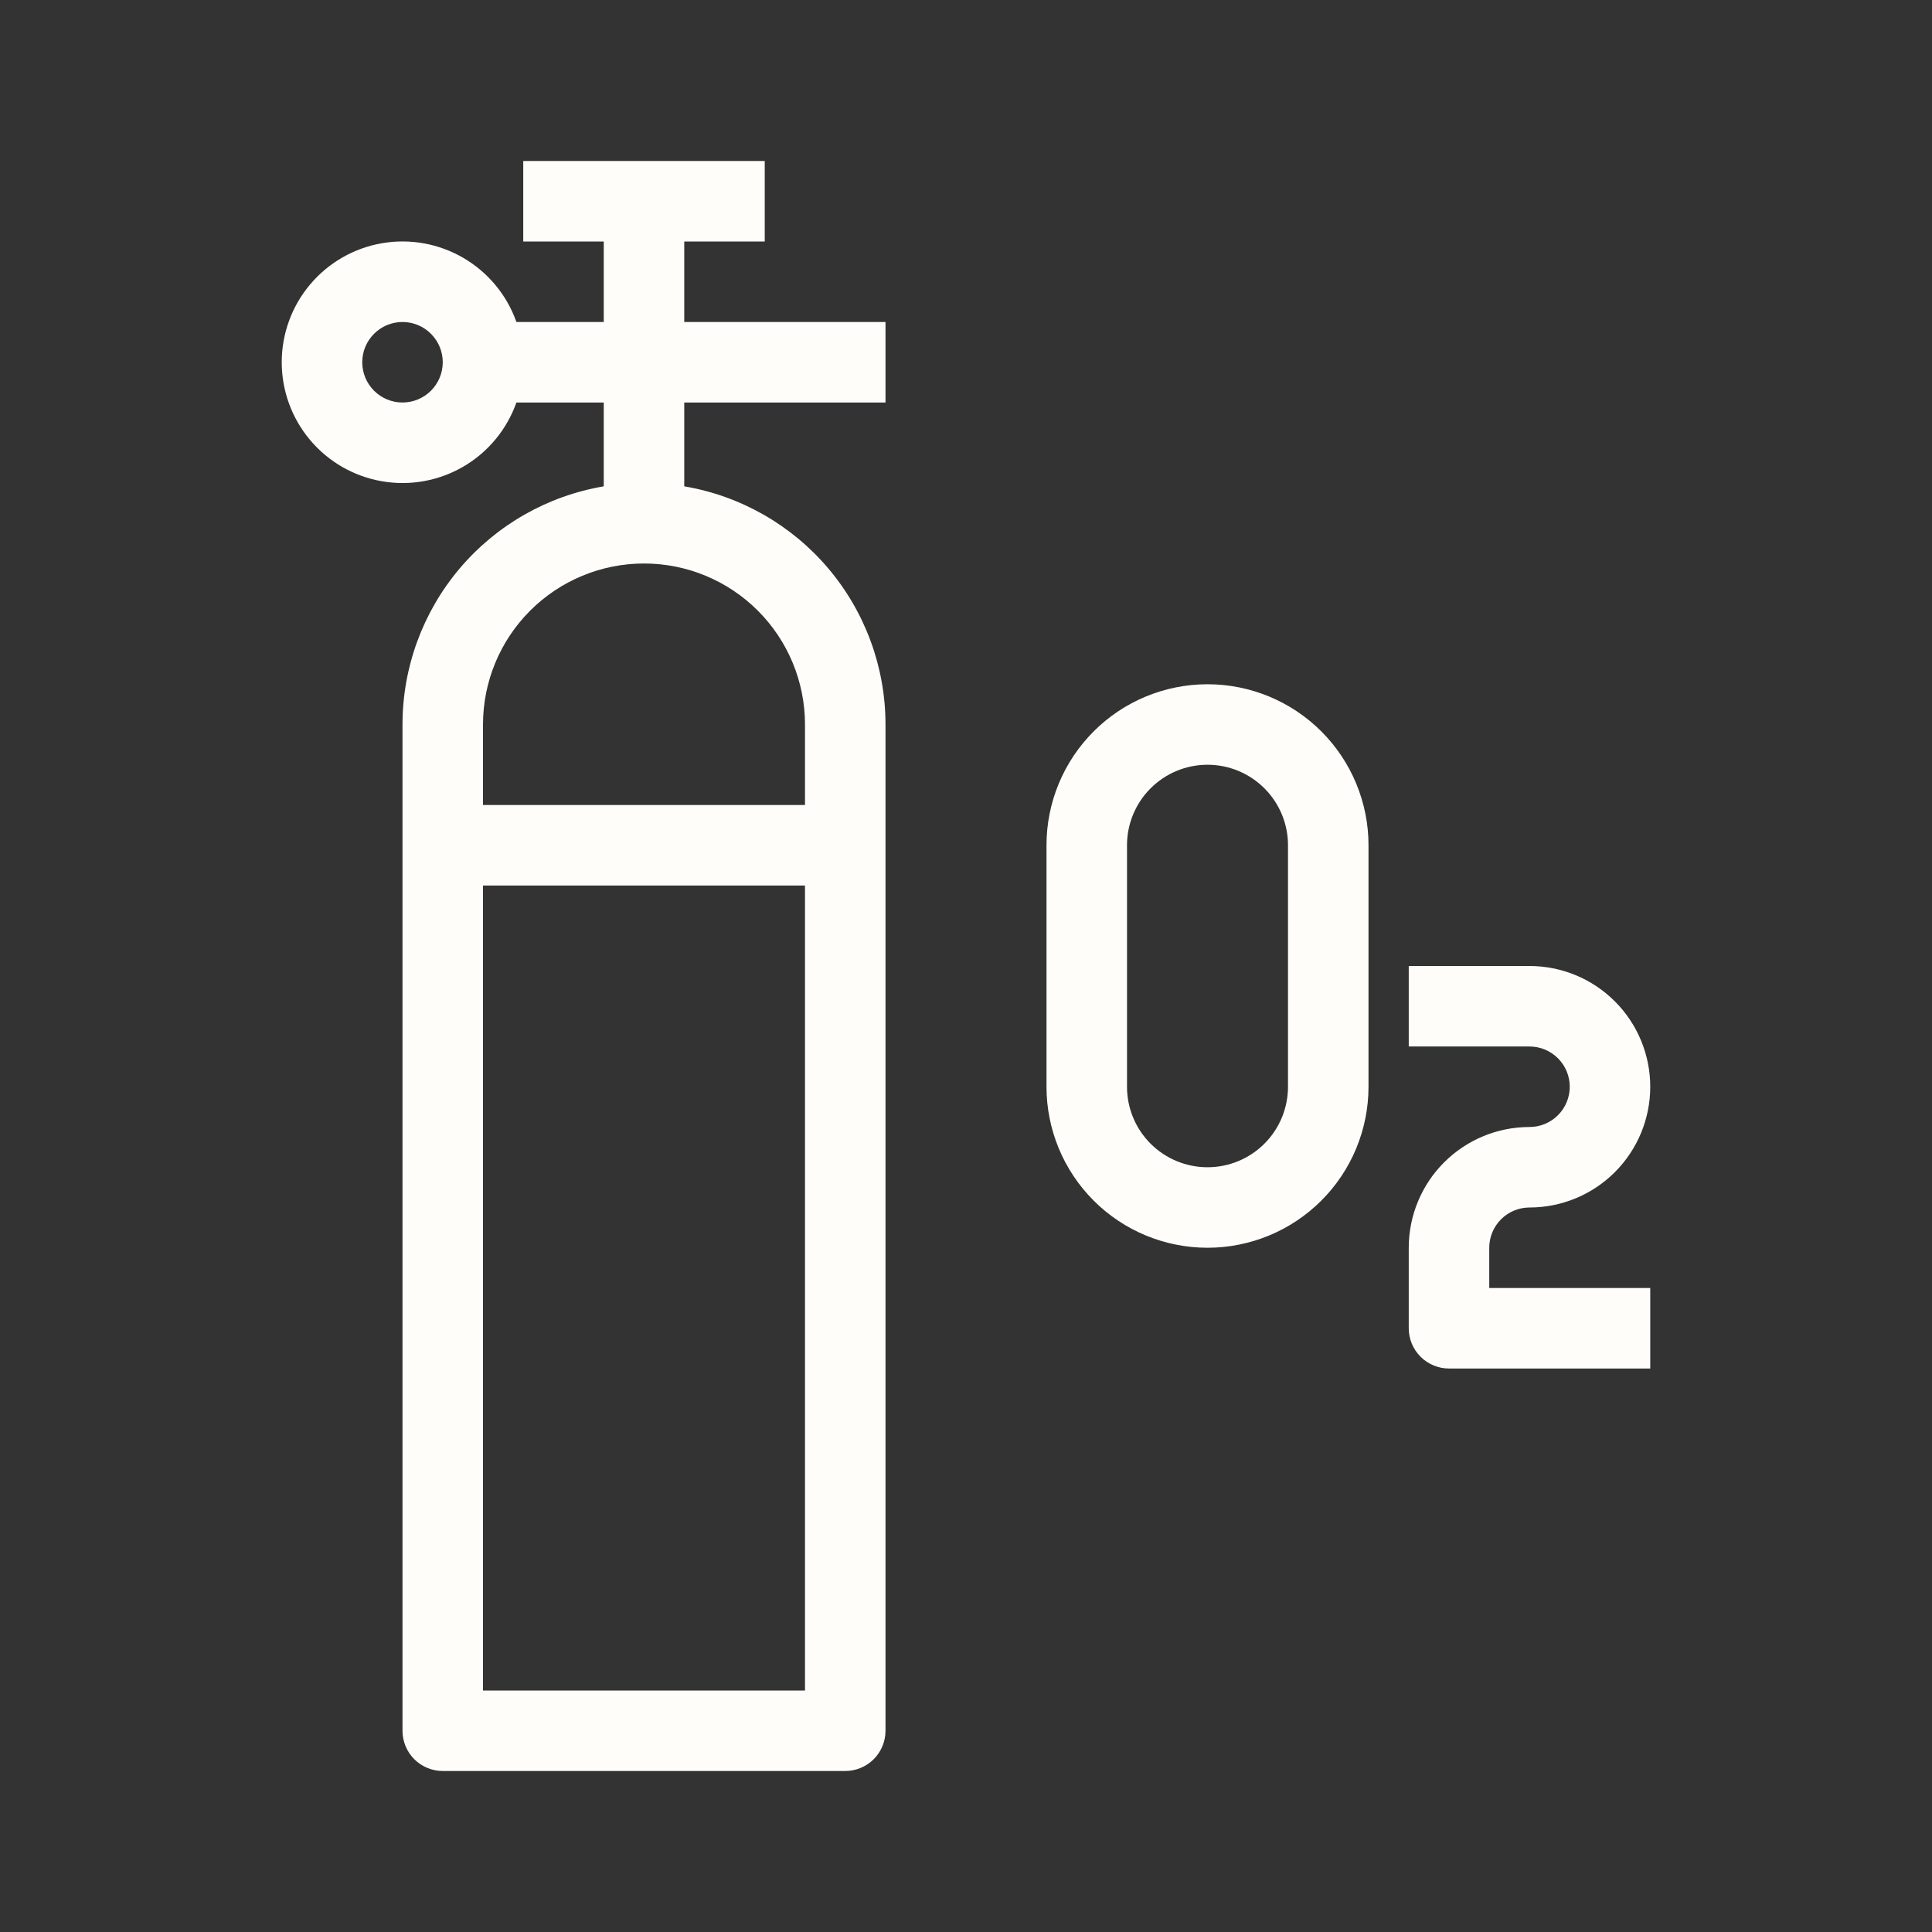 <svg width="143" height="143" viewBox="0 0 143 143" fill="none" xmlns="http://www.w3.org/2000/svg">
<rect x="0" y="0" width="143" height="143" fill="#333333" stroke="none"/>
<path fill-rule="evenodd" clip-rule="evenodd" d="M50.646 17.875H56.604V11.917H38.729V17.875H44.688V23.833H38.223C37.52 21.845 36.137 20.169 34.318 19.101C32.498 18.034 30.361 17.644 28.282 18.001C26.203 18.357 24.317 19.437 22.958 21.05C21.598 22.662 20.853 24.703 20.853 26.812C20.853 28.922 21.598 30.963 22.958 32.575C24.317 34.188 26.203 35.268 28.282 35.624C30.361 35.981 32.498 35.591 34.318 34.524C36.137 33.456 37.52 31.78 38.223 29.792H44.688V35.997C40.522 36.703 36.742 38.86 34.015 42.086C31.288 45.313 29.792 49.401 29.792 53.625V128.104C29.792 128.894 30.106 129.652 30.664 130.211C31.223 130.769 31.981 131.083 32.771 131.083H62.562C63.353 131.083 64.11 130.769 64.669 130.211C65.228 129.652 65.542 128.894 65.542 128.104V53.625C65.541 49.401 64.045 45.313 61.318 42.086C58.592 38.86 54.811 36.703 50.646 35.997V29.792H65.542V23.833H50.646V17.875ZM47.667 41.708C44.506 41.708 41.475 42.964 39.24 45.199C37.005 47.434 35.75 50.465 35.75 53.625V59.583H59.583V53.625C59.583 50.465 58.328 47.434 56.093 45.199C53.858 42.964 50.827 41.708 47.667 41.708V41.708ZM35.75 125.125V65.542H59.583V125.125H35.75ZM26.812 26.812C26.812 26.022 27.126 25.265 27.685 24.706C28.244 24.147 29.002 23.833 29.792 23.833C30.582 23.833 31.34 24.147 31.898 24.706C32.457 25.265 32.771 26.022 32.771 26.812C32.771 27.603 32.457 28.36 31.898 28.919C31.34 29.478 30.582 29.792 29.792 29.792C29.002 29.792 28.244 29.478 27.685 28.919C27.126 28.36 26.812 27.603 26.812 26.812ZM77.458 62.562C77.458 59.402 78.714 56.371 80.949 54.136C83.183 51.901 86.215 50.646 89.375 50.646C92.535 50.646 95.567 51.901 97.801 54.136C100.036 56.371 101.292 59.402 101.292 62.562V80.438C101.292 83.598 100.036 86.629 97.801 88.864C95.567 91.099 92.535 92.354 89.375 92.354C86.215 92.354 83.183 91.099 80.949 88.864C78.714 86.629 77.458 83.598 77.458 80.438V62.562ZM89.375 56.604C87.795 56.604 86.279 57.232 85.162 58.349C84.044 59.467 83.417 60.982 83.417 62.562V80.438C83.417 82.018 84.044 83.533 85.162 84.651C86.279 85.768 87.795 86.396 89.375 86.396C90.955 86.396 92.471 85.768 93.588 84.651C94.706 83.533 95.333 82.018 95.333 80.438V62.562C95.333 60.982 94.706 59.467 93.588 58.349C92.471 57.232 90.955 56.604 89.375 56.604ZM113.208 77.458H104.271V71.5H113.208C115.579 71.5 117.852 72.442 119.528 74.118C121.204 75.794 122.146 78.067 122.146 80.438C122.146 82.808 121.204 85.081 119.528 86.757C117.852 88.433 115.579 89.375 113.208 89.375C112.418 89.375 111.66 89.689 111.102 90.248C110.543 90.806 110.229 91.564 110.229 92.354V95.333H122.146V101.292H107.25C106.46 101.292 105.702 100.978 105.143 100.419C104.585 99.86 104.271 99.103 104.271 98.312V92.354C104.271 89.984 105.212 87.71 106.889 86.034C108.565 84.358 110.838 83.417 113.208 83.417C113.998 83.417 114.756 83.103 115.315 82.544C115.874 81.985 116.188 81.228 116.188 80.438C116.188 79.647 115.874 78.89 115.315 78.331C114.756 77.772 113.998 77.458 113.208 77.458Z" fill="#FFFDF9"/>
</svg>
